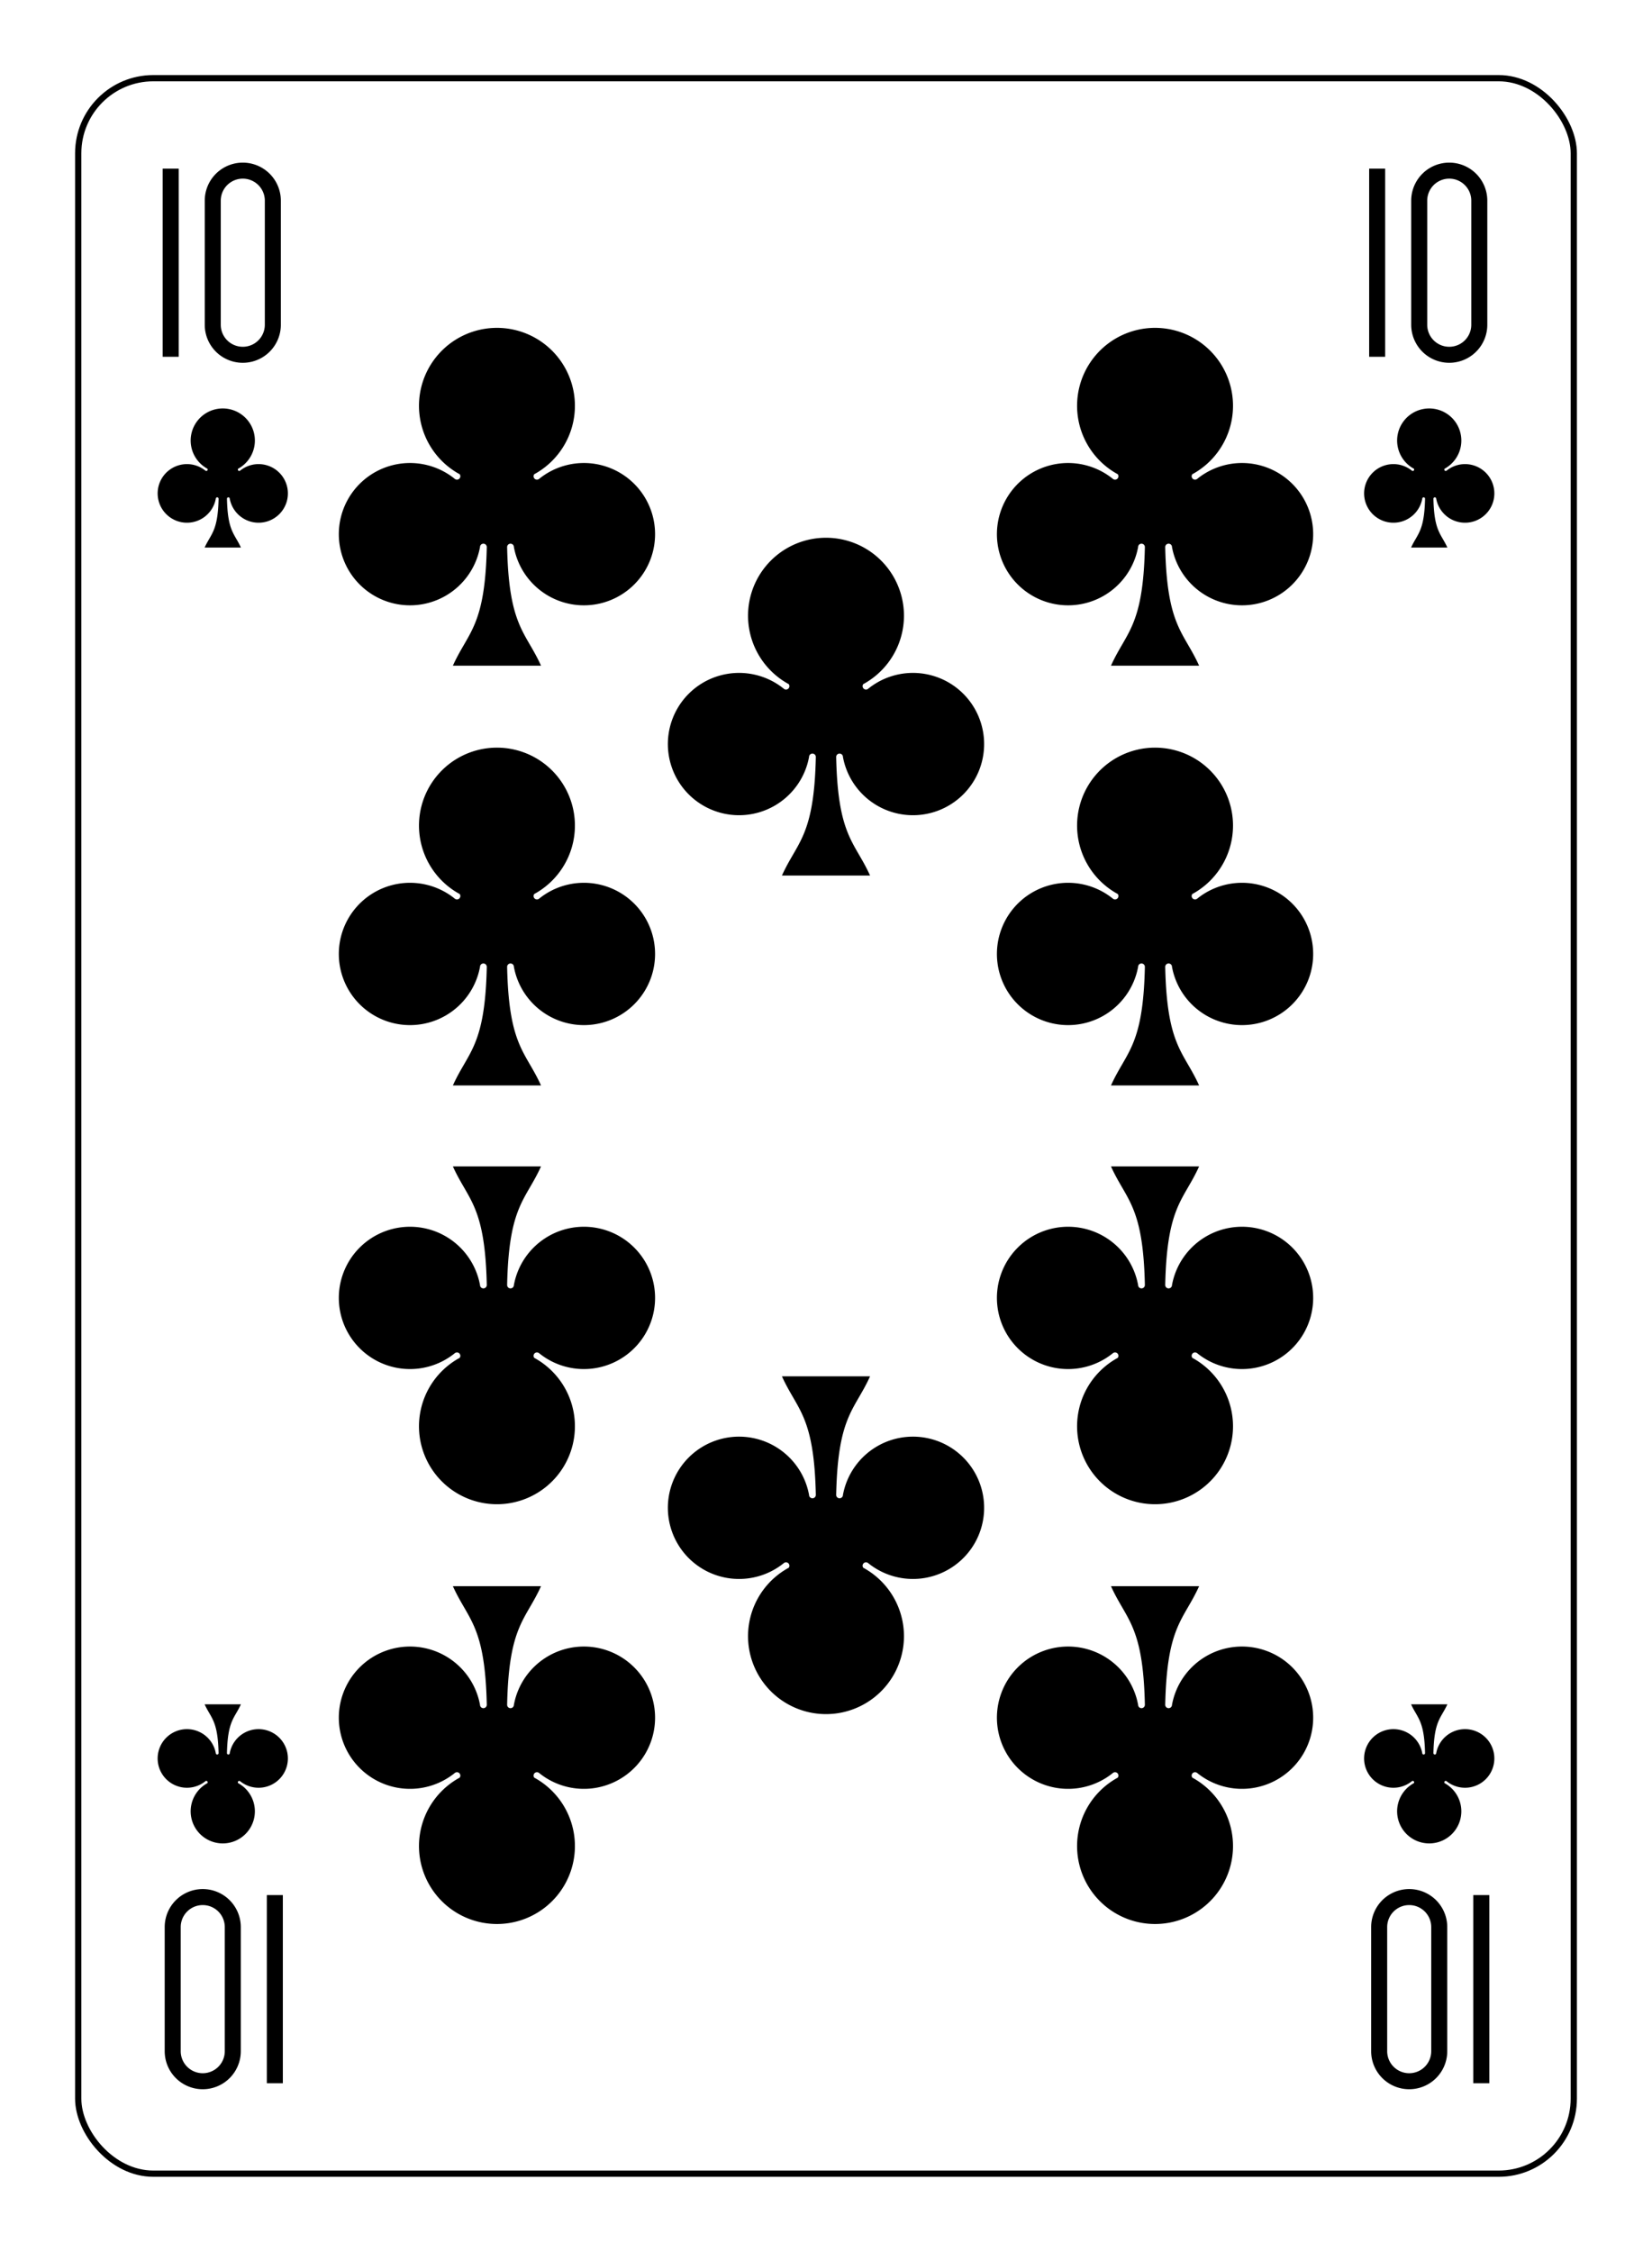 <?xml version="1.0" encoding="UTF-8" standalone="no"?>
<svg xmlns="http://www.w3.org/2000/svg" xmlns:xlink="http://www.w3.org/1999/xlink" class="card" face="TC" height="94mm" preserveAspectRatio="none" viewBox="-132 -180 264 360" width="69mm"><defs><symbol id="SCT" viewBox="-600 -600 1200 1200" preserveAspectRatio="xMinYMid"><path d="M30 150C35 385 85 400 130 500L-130 500C-85 400 -35 385 -30 150A10 10 0 0 0 -50 150A210 210 0 1 1 -124 -51A10 10 0 0 0 -110 -65A230 230 0 1 1 110 -65A10 10 0 0 0 124 -51A210 210 0 1 1 50 150A10 10 0 0 0 30 150Z" fill="black"></path></symbol><symbol id="VCT" viewBox="-500 -500 1000 1000" preserveAspectRatio="xMinYMid"><path d="M-260 430L-260 -430M-50 0L-50 -310A150 150 0 0 1 250 -310L250 310A150 150 0 0 1 -50 310Z" stroke="black" stroke-width="80" stroke-linecap="square" stroke-miterlimit="1.5" fill="none"></path></symbol></defs><rect x="-240" y="-336" width="480" height="672" fill="white"></rect><rect width="239" height="335" x="-119.5" y="-167.5" rx="12" ry="12" fill="white" stroke="black"></rect><use xlink:href="#VCT" height="32" width="32" x="-112.4" y="-154"></use><use xlink:href="#VCT" height="32" width="32" x="80.4" y="-154"></use><use xlink:href="#SCT" height="26.769" width="26.769" x="-109.784" y="-117"></use><use xlink:href="#SCT" height="26.769" width="26.769" x="83.016" y="-117"></use><use xlink:href="#SCT" height="65" width="65" x="-85.084" y="-133.165"></use><use xlink:href="#SCT" height="65" width="65" x="20.084" y="-133.165"></use><use xlink:href="#SCT" height="65" width="65" x="-85.084" y="-66.055"></use><use xlink:href="#SCT" height="65" width="65" x="20.084" y="-66.055"></use><use xlink:href="#SCT" height="65" width="65" x="-32.5" y="-99.61"></use><g transform="rotate(180)"><use xlink:href="#VCT" height="32" width="32" x="-112.4" y="-154"></use><use xlink:href="#VCT" height="32" width="32" x="80.4" y="-154"></use><use xlink:href="#SCT" height="26.769" width="26.769" x="-109.784" y="-117"></use><use xlink:href="#SCT" height="26.769" width="26.769" x="83.016" y="-117"></use><use xlink:href="#SCT" height="65" width="65" x="-85.084" y="-133.165"></use><use xlink:href="#SCT" height="65" width="65" x="20.084" y="-133.165"></use><use xlink:href="#SCT" height="65" width="65" x="-85.084" y="-66.055"></use><use xlink:href="#SCT" height="65" width="65" x="20.084" y="-66.055"></use><use xlink:href="#SCT" height="65" width="65" x="-32.5" y="-99.61"></use></g></svg>
